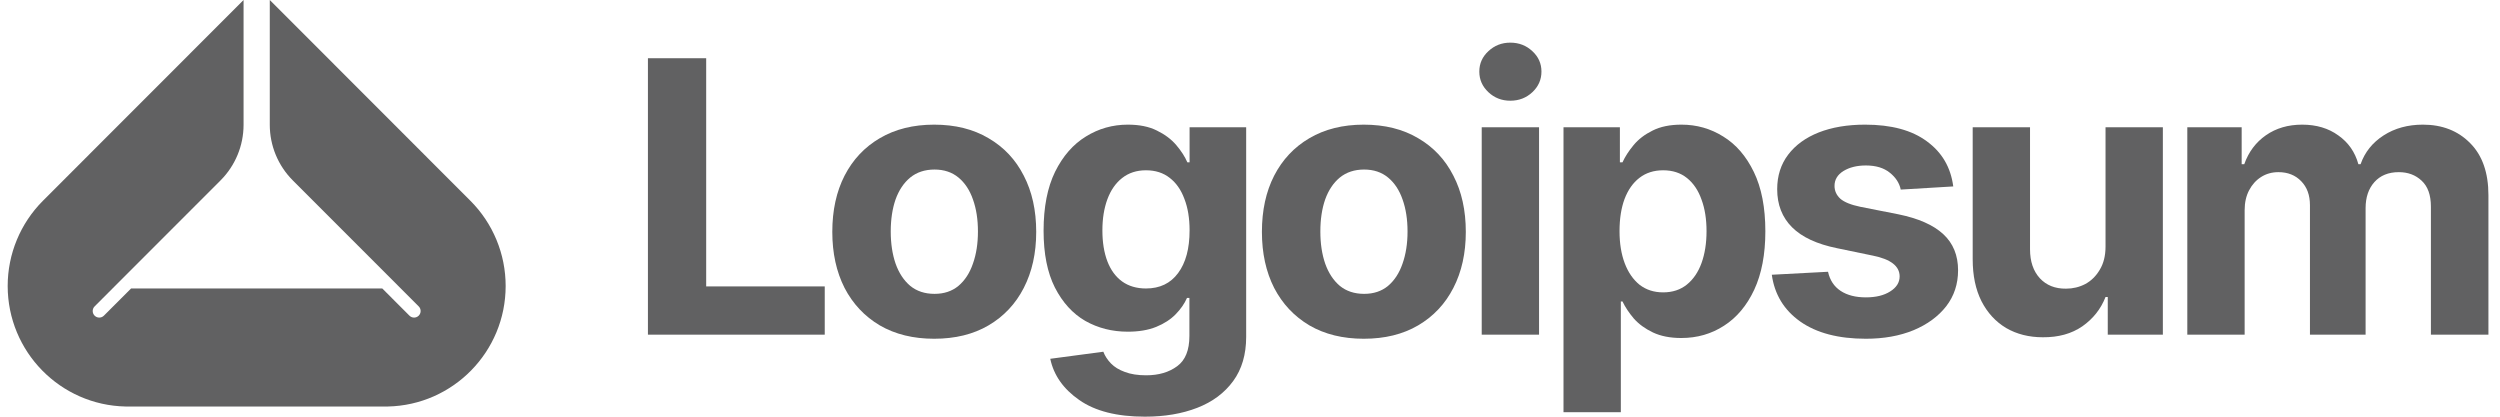 <svg width="192" height="32" viewBox="0 0 192 32" fill="none" xmlns="http://www.w3.org/2000/svg">
<g clip-path="url(#clip0_113_1395)">
<path d="M167.985 25.702V9.773H172.16V12.608H172.36C172.693 11.668 173.248 10.927 174.026 10.385C174.805 9.844 175.732 9.573 176.805 9.573C177.898 9.573 178.824 9.849 179.584 10.4C180.353 10.941 180.866 11.677 181.123 12.608H181.294C181.617 11.687 182.205 10.951 183.061 10.4C183.915 9.849 184.922 9.573 186.081 9.573C187.562 9.573 188.769 10.043 189.7 10.984C190.641 11.924 191.111 13.259 191.111 14.988V25.702H186.694V15.871C186.694 14.978 186.456 14.313 185.981 13.876C185.516 13.439 184.931 13.221 184.229 13.221C183.431 13.221 182.804 13.477 182.348 13.99C181.902 14.494 181.678 15.159 181.678 15.985V25.702H177.404V15.757C177.404 14.988 177.18 14.375 176.734 13.919C176.288 13.454 175.704 13.221 174.982 13.221C174.488 13.221 174.046 13.344 173.656 13.591C173.267 13.838 172.958 14.18 172.73 14.617C172.502 15.045 172.388 15.558 172.388 16.156V25.702H167.985Z" fill="#1E1E20" fill-opacity="0.7"/>
<path d="M161.705 18.934V9.772H166.108V25.702H161.876V22.81H161.705C161.344 23.731 160.75 24.482 159.924 25.061C159.097 25.631 158.086 25.911 156.889 25.902C155.825 25.902 154.885 25.664 154.068 25.189C153.26 24.705 152.629 24.016 152.173 23.123C151.726 22.23 151.503 21.162 151.503 19.917V9.772H155.906V19.148C155.906 20.079 156.157 20.82 156.661 21.371C157.165 21.912 157.834 22.178 158.67 22.169C159.202 22.169 159.696 22.05 160.152 21.812C160.608 21.565 160.978 21.2 161.263 20.715C161.557 20.231 161.705 19.637 161.705 18.934Z" fill="#1E1E20" fill-opacity="0.7"/>
<path d="M150.01 14.318L145.977 14.56C145.873 14.057 145.592 13.625 145.137 13.264C144.681 12.893 144.068 12.708 143.299 12.708C142.615 12.708 142.04 12.85 141.575 13.135C141.119 13.42 140.891 13.8 140.891 14.275C140.891 14.655 141.038 14.983 141.333 15.258C141.636 15.524 142.154 15.733 142.886 15.885L145.778 16.455C147.327 16.769 148.48 17.277 149.24 17.98C150.001 18.683 150.38 19.609 150.38 20.758C150.38 21.813 150.076 22.734 149.468 23.522C148.86 24.301 148.024 24.914 146.961 25.36C145.897 25.797 144.676 26.016 143.299 26.016C141.19 26.016 139.509 25.574 138.255 24.691C137.01 23.807 136.284 22.61 136.075 21.1L140.392 20.872C140.535 21.518 140.857 22.007 141.361 22.34C141.865 22.672 142.51 22.838 143.299 22.838C144.068 22.838 144.69 22.686 145.166 22.383C145.649 22.079 145.892 21.694 145.892 21.228C145.892 20.44 145.208 19.908 143.84 19.633L141.091 19.063C139.542 18.749 138.388 18.212 137.628 17.453C136.868 16.693 136.488 15.719 136.488 14.532C136.488 13.506 136.768 12.623 137.329 11.882C137.889 11.141 138.673 10.571 139.679 10.172C140.696 9.773 141.884 9.573 143.242 9.573C145.255 9.573 146.837 10.001 147.986 10.856C149.145 11.701 149.82 12.855 150.01 14.318Z" fill="#1E1E20" fill-opacity="0.7"/>
<path d="M120.077 31.658V9.773H124.408V12.466H124.608C124.807 12.029 125.092 11.587 125.463 11.141C125.833 10.694 126.318 10.324 126.916 10.029C127.515 9.725 128.256 9.573 129.139 9.573C130.307 9.573 131.376 9.877 132.344 10.485C133.323 11.084 134.107 11.991 134.695 13.207C135.285 14.422 135.579 15.942 135.579 17.766C135.579 19.533 135.294 21.029 134.724 22.254C134.154 23.47 133.38 24.392 132.401 25.018C131.433 25.645 130.34 25.959 129.124 25.959C128.27 25.959 127.543 25.816 126.944 25.532C126.346 25.247 125.857 24.89 125.477 24.463C125.106 24.026 124.817 23.589 124.608 23.152H124.48V31.658H120.077ZM127.728 22.454C128.45 22.454 129.058 22.254 129.552 21.855C130.046 21.456 130.421 20.905 130.677 20.203C130.934 19.49 131.062 18.673 131.062 17.752C131.062 16.831 130.934 16.023 130.677 15.33C130.431 14.627 130.06 14.076 129.566 13.677C129.072 13.278 128.459 13.078 127.728 13.078C127.016 13.078 126.408 13.273 125.905 13.662C125.411 14.043 125.031 14.584 124.764 15.287C124.508 15.98 124.38 16.802 124.38 17.752C124.38 18.692 124.513 19.514 124.778 20.217C125.045 20.92 125.425 21.471 125.919 21.87C126.422 22.259 127.025 22.454 127.728 22.454Z" fill="#1E1E20" fill-opacity="0.7"/>
<path d="M113.796 25.702V9.773H118.199V25.702H113.796ZM115.99 7.735C115.335 7.735 114.774 7.517 114.309 7.08C113.844 6.643 113.611 6.116 113.611 5.498C113.611 4.881 113.844 4.358 114.309 3.931C114.774 3.494 115.335 3.275 115.99 3.275C116.655 3.275 117.22 3.494 117.686 3.931C118.151 4.358 118.384 4.881 118.384 5.498C118.384 6.116 118.151 6.643 117.686 7.08C117.22 7.517 116.655 7.735 115.99 7.735Z" fill="#1E1E20" fill-opacity="0.7"/>
<path d="M104.737 26.016C103.132 26.016 101.74 25.674 100.562 24.99C99.394 24.297 98.492 23.337 97.855 22.112C97.228 20.877 96.915 19.443 96.915 17.809C96.915 16.156 97.228 14.717 97.855 13.492C98.492 12.257 99.394 11.297 100.562 10.613C101.74 9.92 103.132 9.573 104.737 9.573C106.352 9.573 107.744 9.92 108.912 10.613C110.09 11.297 110.992 12.257 111.619 13.492C112.256 14.717 112.574 16.156 112.574 17.809C112.574 19.443 112.256 20.877 111.619 22.112C110.992 23.337 110.09 24.297 108.912 24.99C107.744 25.674 106.352 26.016 104.737 26.016ZM104.765 22.568C105.497 22.568 106.11 22.364 106.603 21.955C107.097 21.537 107.468 20.967 107.715 20.245C107.971 19.523 108.099 18.702 108.099 17.78C108.099 16.849 107.971 16.028 107.715 15.315C107.468 14.603 107.097 14.043 106.603 13.634C106.11 13.226 105.497 13.021 104.765 13.021C104.025 13.021 103.402 13.226 102.899 13.634C102.405 14.043 102.03 14.603 101.774 15.315C101.526 16.028 101.403 16.849 101.403 17.78C101.403 18.702 101.526 19.523 101.774 20.245C102.03 20.967 102.405 21.537 102.899 21.955C103.402 22.364 104.025 22.568 104.765 22.568Z" fill="#1E1E20" fill-opacity="0.7"/>
<path d="M87.927 32C85.78 32 84.099 31.573 82.883 30.718C81.667 29.872 80.926 28.818 80.66 27.555L84.736 27.013C84.859 27.336 85.053 27.635 85.319 27.911C85.585 28.186 85.941 28.405 86.388 28.566C86.834 28.737 87.38 28.823 88.027 28.823C88.986 28.823 89.779 28.59 90.406 28.125C91.033 27.669 91.346 26.895 91.346 25.802V22.881H91.161C90.971 23.318 90.681 23.736 90.292 24.135C89.902 24.534 89.404 24.857 88.796 25.104C88.188 25.351 87.461 25.474 86.616 25.474C85.419 25.474 84.331 25.199 83.353 24.648C82.384 24.088 81.605 23.233 81.016 22.083C80.436 20.934 80.147 19.481 80.147 17.723C80.147 15.909 80.441 14.399 81.031 13.192C81.629 11.986 82.417 11.084 83.395 10.485C84.374 9.877 85.447 9.573 86.616 9.573C87.508 9.573 88.255 9.725 88.853 10.029C89.46 10.324 89.955 10.694 90.335 11.141C90.715 11.587 91 12.029 91.189 12.466H91.36V9.773H95.706V25.873C95.706 27.222 95.374 28.353 94.709 29.265C94.044 30.176 93.127 30.86 91.959 31.316C90.79 31.772 89.447 32 87.927 32ZM88.012 22.155C89.076 22.155 89.898 21.76 90.478 20.972C91.066 20.184 91.36 19.091 91.36 17.695C91.36 16.764 91.228 15.957 90.961 15.273C90.705 14.579 90.33 14.043 89.836 13.662C89.342 13.273 88.734 13.078 88.012 13.078C87.29 13.078 86.677 13.278 86.174 13.677C85.68 14.066 85.305 14.608 85.048 15.301C84.792 15.995 84.664 16.792 84.664 17.695C84.664 18.607 84.792 19.4 85.048 20.074C85.305 20.739 85.68 21.252 86.174 21.613C86.677 21.974 87.29 22.155 88.012 22.155Z" fill="#1E1E20" fill-opacity="0.7"/>
<path d="M71.743 26.016C70.138 26.016 68.747 25.674 67.569 24.99C66.4 24.297 65.498 23.337 64.862 22.112C64.235 20.877 63.921 19.443 63.921 17.809C63.921 16.156 64.235 14.717 64.862 13.492C65.498 12.257 66.4 11.297 67.569 10.613C68.747 9.92 70.138 9.573 71.743 9.573C73.358 9.573 74.75 9.92 75.918 10.613C77.096 11.297 77.999 12.257 78.626 13.492C79.262 14.717 79.581 16.156 79.581 17.809C79.581 19.443 79.262 20.877 78.626 22.112C77.999 23.337 77.096 24.297 75.918 24.99C74.75 25.674 73.358 26.016 71.743 26.016ZM71.772 22.568C72.504 22.568 73.116 22.364 73.61 21.955C74.104 21.537 74.475 20.967 74.722 20.245C74.978 19.523 75.106 18.702 75.106 17.78C75.106 16.849 74.978 16.028 74.722 15.315C74.475 14.603 74.104 14.043 73.61 13.634C73.116 13.226 72.504 13.021 71.772 13.021C71.031 13.021 70.409 13.226 69.906 13.634C69.412 14.043 69.036 14.603 68.78 15.315C68.533 16.028 68.409 16.849 68.409 17.78C68.409 18.702 68.533 19.523 68.78 20.245C69.036 20.967 69.412 21.537 69.906 21.955C70.409 22.364 71.031 22.568 71.772 22.568Z" fill="#1E1E20" fill-opacity="0.7"/>
<path d="M49.761 25.702V4.472H54.235V21.997H63.34V25.702H49.761Z" fill="#1E1E20" fill-opacity="0.7"/>
<path d="M29.776 31.22C34.797 31.117 38.834 27.011 38.834 21.962C38.834 19.507 37.86 17.152 36.124 15.416L20.719 0V9.582C20.719 11.185 21.355 12.722 22.487 13.855L26.096 17.466L26.106 17.476L32.157 23.531C32.354 23.727 32.354 24.046 32.157 24.243C31.961 24.44 31.642 24.44 31.446 24.243L29.36 22.156H10.065L7.979 24.243C7.782 24.44 7.464 24.44 7.267 24.243C7.071 24.046 7.071 23.727 7.267 23.531L13.318 17.476L13.328 17.466L16.937 13.855C18.07 12.722 18.706 11.185 18.706 9.582V0L3.3 15.416C1.565 17.152 0.59 19.507 0.59 21.962C0.59 27.011 4.627 31.117 9.648 31.22H29.776Z" fill="#1E1E20" fill-opacity="0.7"/>
</g>
<defs>
<clipPath id="clip0_113_1395">
<rect width="191.22" height="32" fill="white" transform="translate(0.59)"/>
</clipPath>
</defs>
</svg>
